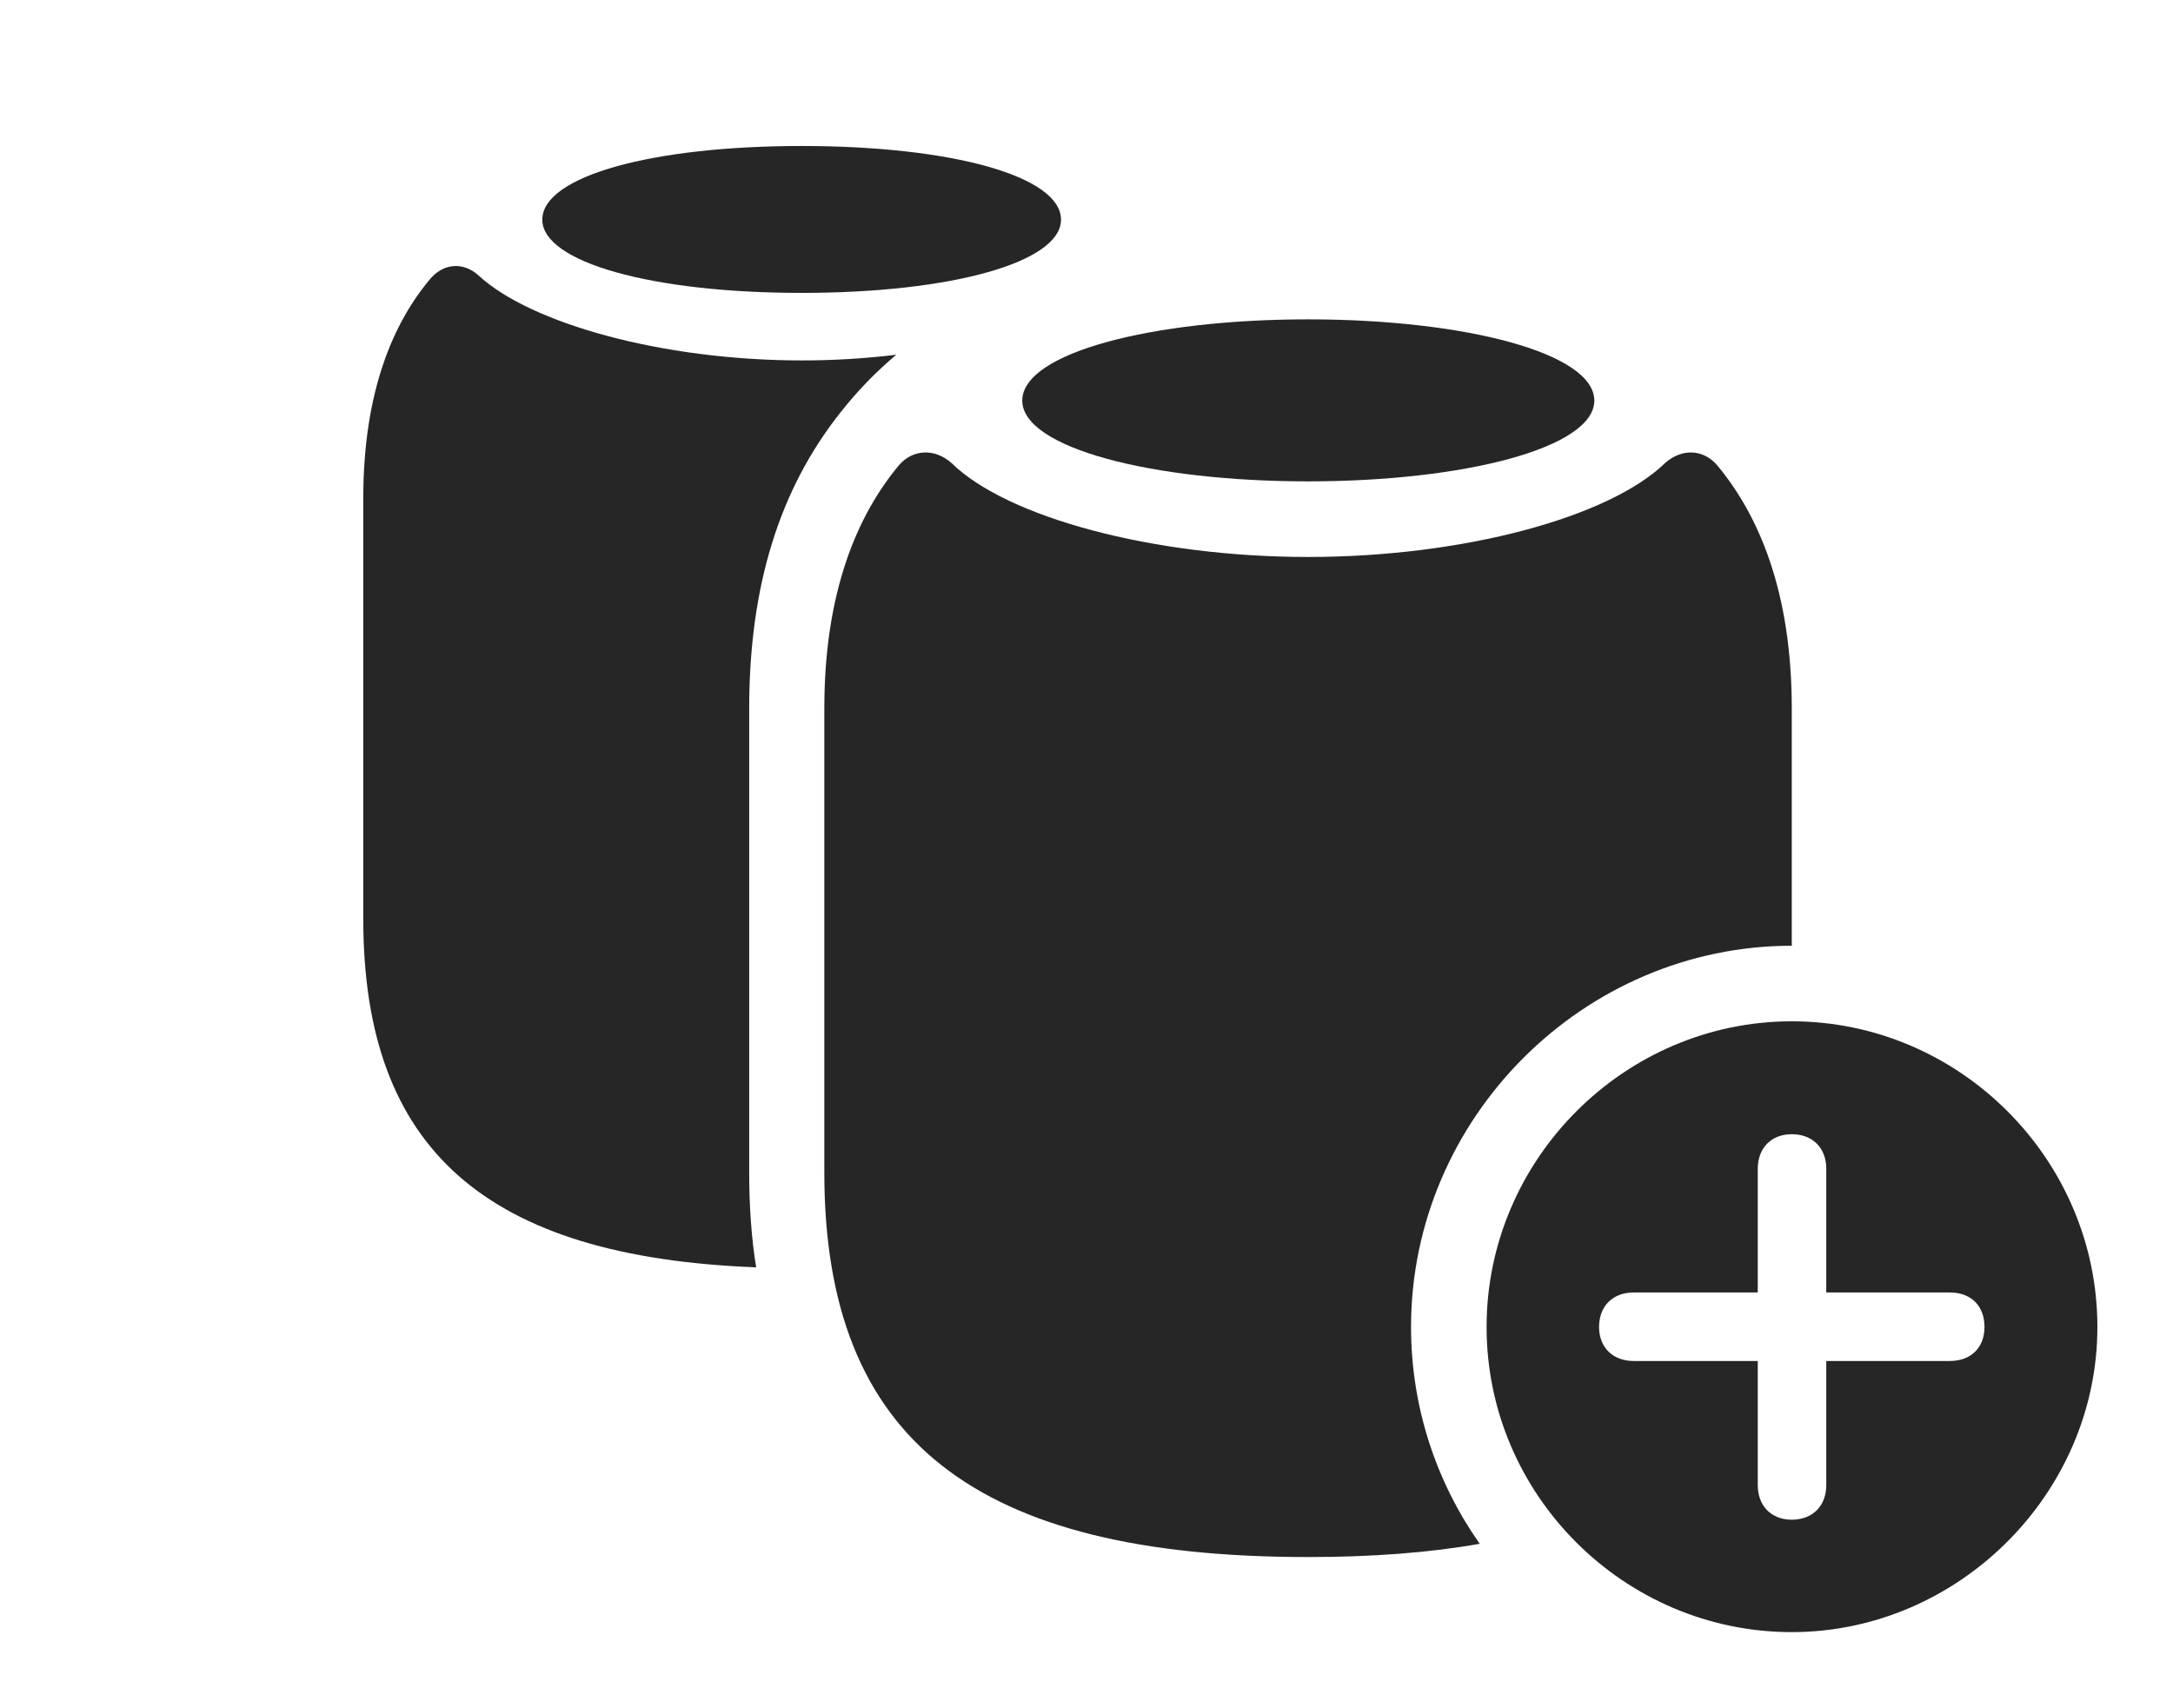 <?xml version="1.0" encoding="UTF-8"?>
<!--Generator: Apple Native CoreSVG 326-->
<!DOCTYPE svg
PUBLIC "-//W3C//DTD SVG 1.1//EN"
       "http://www.w3.org/Graphics/SVG/1.1/DTD/svg11.dtd">
<svg version="1.1" xmlns="http://www.w3.org/2000/svg" xmlns:xlink="http://www.w3.org/1999/xlink" viewBox="0 0 44.922 35.303">
 <g>
  <rect height="35.303" opacity="0" width="44.922" x="0" y="0"/>
  <path d="M9.902 5.703C10.967 6.68 13.672 7.451 16.582 7.451C17.246 7.451 17.901 7.41 18.529 7.333C18.106 7.688 17.724 8.083 17.383 8.516C16.123 10.098 15.488 12.1 15.488 14.648L15.488 24.238C15.488 24.935 15.533 25.591 15.632 26.199C10.052 25.983 7.51 23.768 7.51 18.994L7.51 10.303C7.51 8.105 8.125 6.67 8.906 5.752C9.18 5.439 9.59 5.41 9.902 5.703Z" fill="black" fill-opacity="0.85"/>
  <path d="M21.934 4.541C21.934 5.42 19.678 6.055 16.572 6.055C13.477 6.055 11.211 5.42 11.211 4.541C11.211 3.643 13.477 3.018 16.572 3.018C19.678 3.018 21.934 3.643 21.934 4.541Z" fill="black" fill-opacity="0.85"/>
  <path d="M35.508 9.629C36.357 10.654 37.041 12.227 37.041 14.648L37.041 19.551C32.734 19.551 29.17 23.115 29.17 27.432C29.17 29.094 29.695 30.642 30.59 31.914C29.545 32.099 28.362 32.188 27.041 32.188C20.166 32.188 17.041 29.775 17.041 24.238L17.041 14.648C17.041 12.227 17.725 10.654 18.574 9.629C18.867 9.277 19.326 9.268 19.668 9.57C20.811 10.693 23.828 11.514 27.041 11.514C30.254 11.514 33.272 10.693 34.424 9.57C34.766 9.268 35.215 9.277 35.508 9.629Z" fill="black" fill-opacity="0.85"/>
  <path d="M32.959 8.281C32.959 9.258 30.273 9.951 27.041 9.951C23.809 9.951 21.133 9.258 21.133 8.281C21.133 7.295 23.809 6.602 27.041 6.602C30.273 6.602 32.959 7.295 32.959 8.281Z" fill="black" fill-opacity="0.85"/>
  <path d="M43.359 27.432C43.359 30.879 40.478 33.74 37.041 33.74C33.584 33.74 30.732 30.908 30.732 27.432C30.732 23.965 33.584 21.113 37.041 21.113C40.508 21.113 43.359 23.965 43.359 27.432ZM36.338 24.16L36.338 26.719L33.77 26.719C33.35 26.719 33.057 26.992 33.057 27.432C33.057 27.861 33.35 28.135 33.77 28.135L36.338 28.135L36.338 30.703C36.338 31.123 36.611 31.416 37.041 31.416C37.48 31.416 37.754 31.123 37.754 30.703L37.754 28.135L40.312 28.135C40.742 28.135 41.025 27.861 41.025 27.432C41.025 26.992 40.742 26.719 40.312 26.719L37.754 26.719L37.754 24.16C37.754 23.74 37.48 23.447 37.041 23.447C36.611 23.447 36.338 23.74 36.338 24.16Z" fill="black" fill-opacity="0.85"/>
 </g>
</svg>
